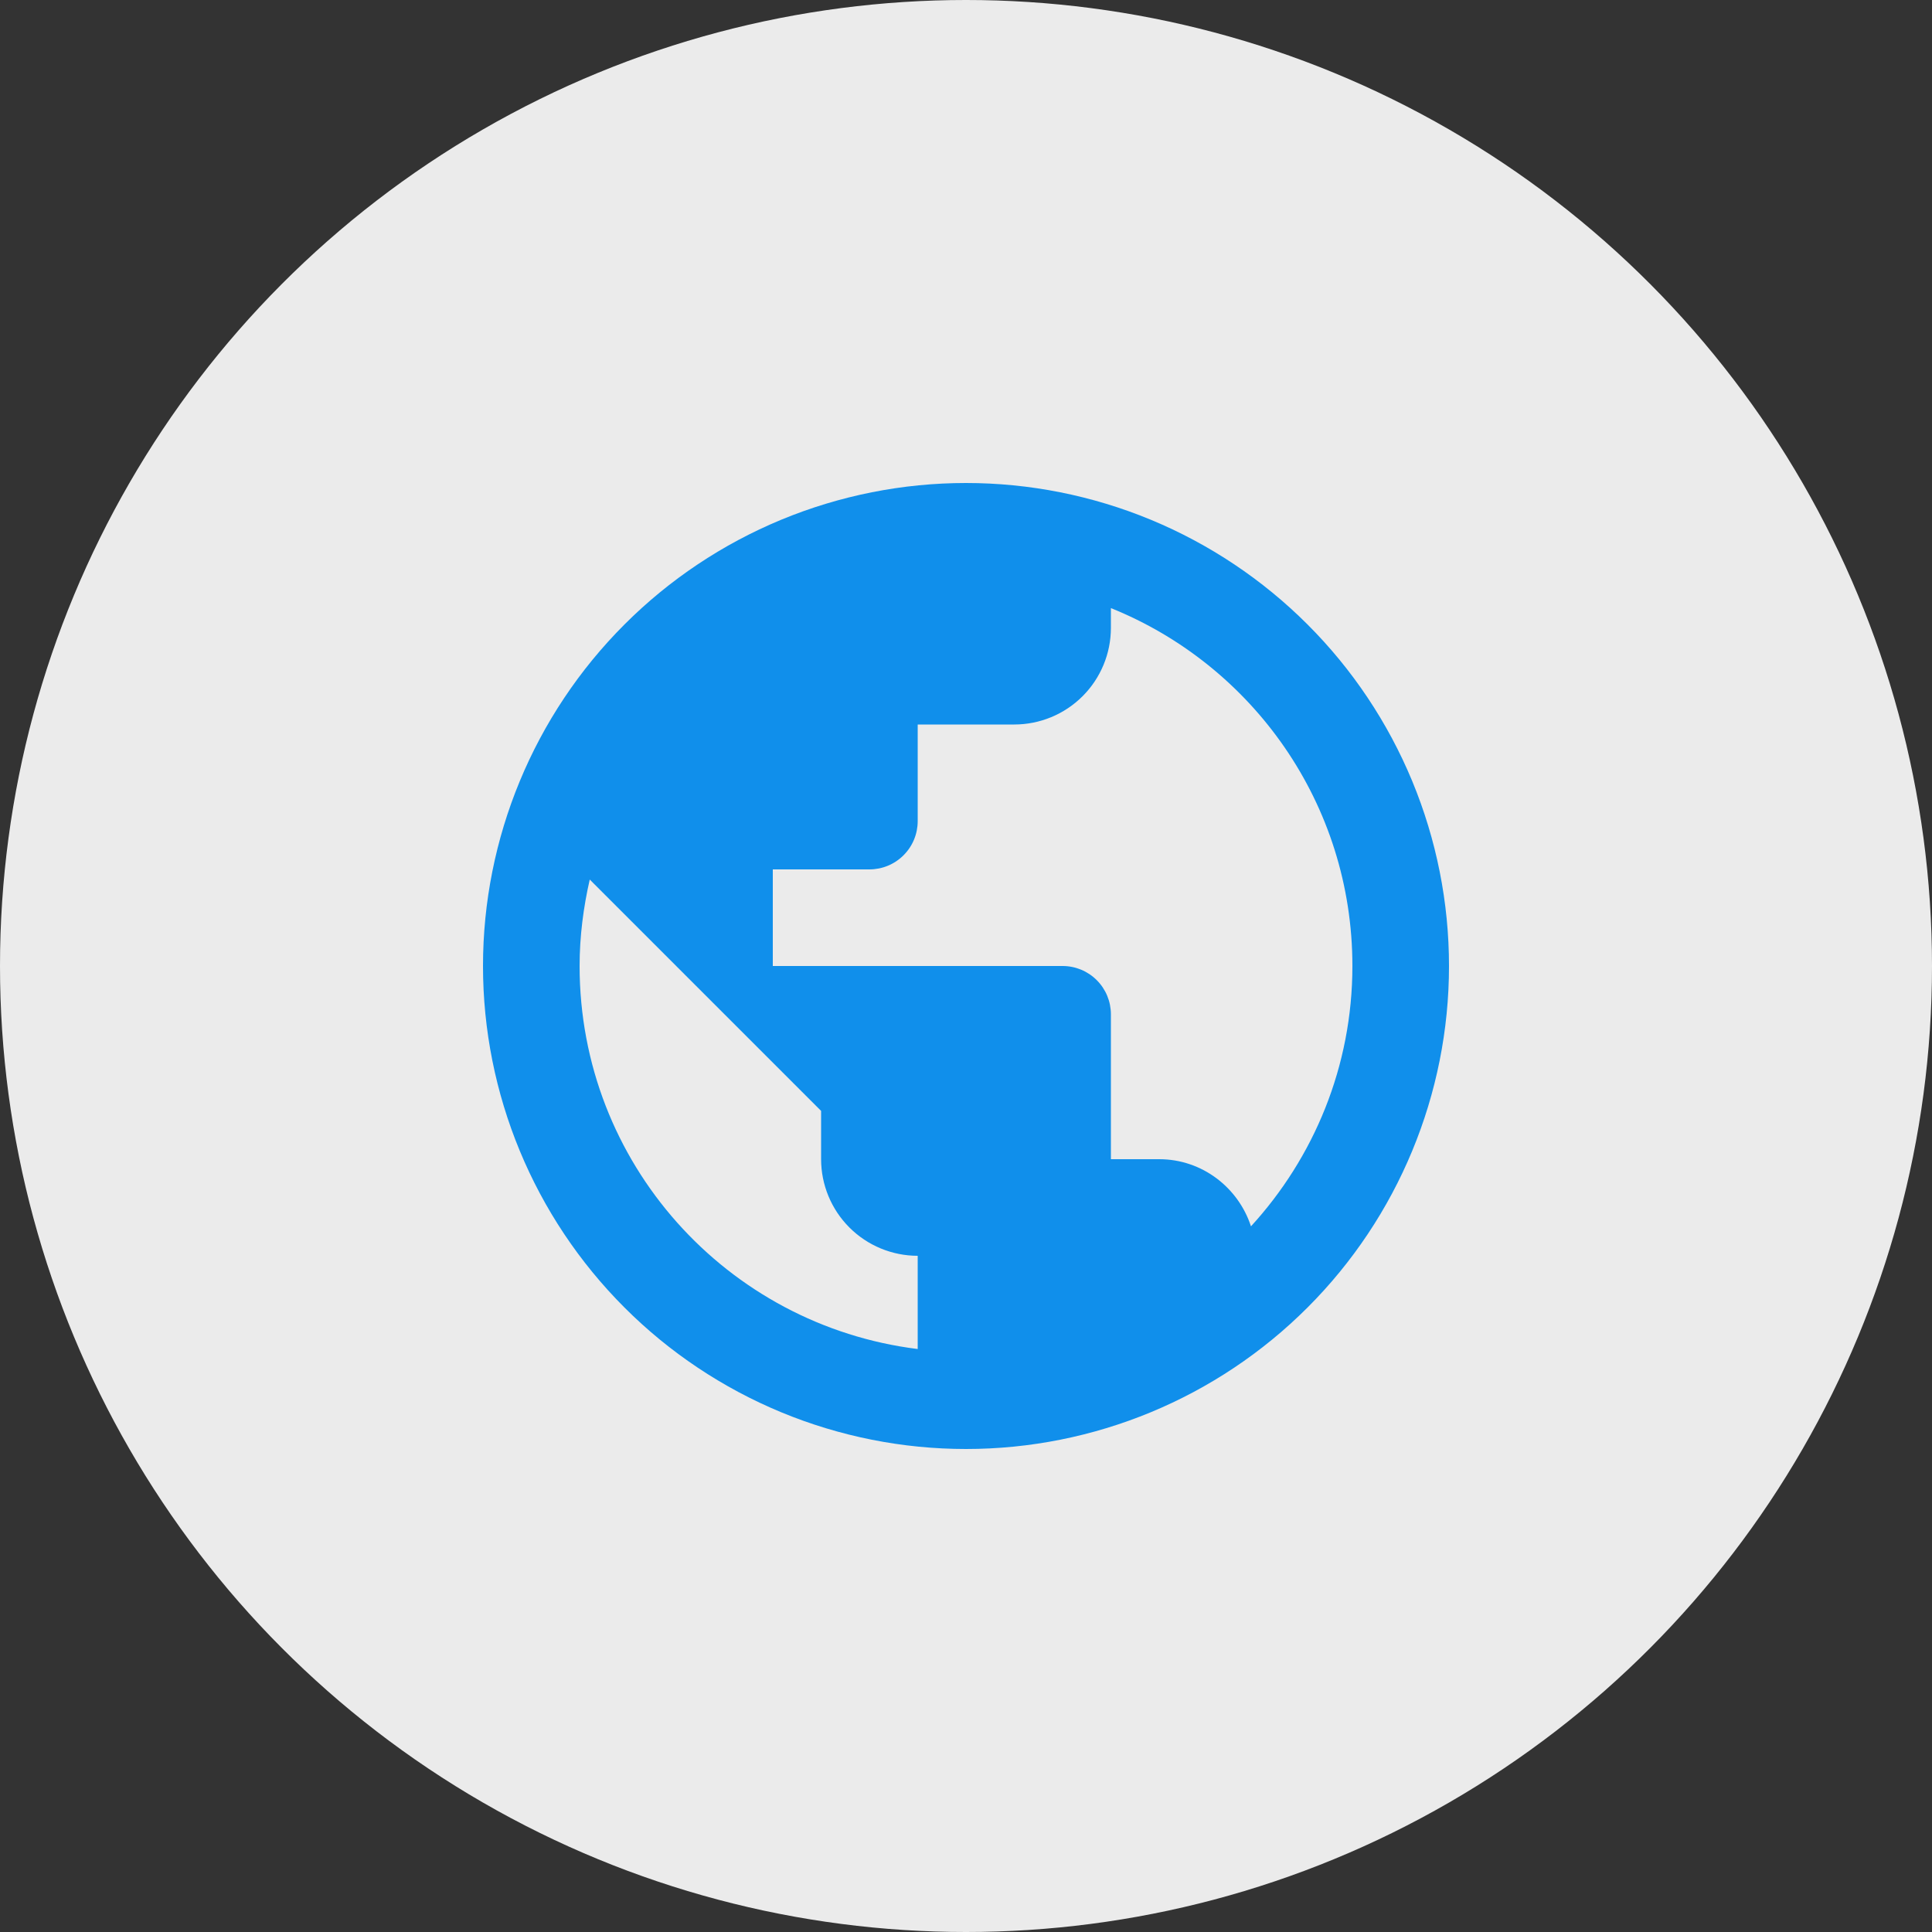 <svg width="40" height="40" viewBox="0 0 40 40" fill="none" xmlns="http://www.w3.org/2000/svg">
<rect x="0" y="0" width="40" height="40" fill="#333333" stroke="none"/>
<circle cx="20" cy="20" r="20" fill="#EBEBEB"/>
<path d="M25.9 25.39C25.64 24.59 24.89 24 24 24H23V21C23 20.735 22.895 20.48 22.707 20.293C22.52 20.105 22.265 20 22 20H16V18H18C18.265 18 18.52 17.895 18.707 17.707C18.895 17.52 19 17.265 19 17V15H21C21.53 15 22.039 14.789 22.414 14.414C22.789 14.039 23 13.53 23 13V12.59C25.93 13.77 28 16.64 28 20C28 22.08 27.2 23.97 25.9 25.39ZM19 27.93C15.05 27.44 12 24.08 12 20C12 19.38 12.08 18.78 12.21 18.21L17 23V24C17 24.53 17.211 25.039 17.586 25.414C17.961 25.789 18.47 26 19 26M20 10C18.687 10 17.386 10.259 16.173 10.761C14.96 11.264 13.857 12 12.929 12.929C11.054 14.804 10 17.348 10 20C10 22.652 11.054 25.196 12.929 27.071C13.857 28 14.96 28.736 16.173 29.239C17.386 29.741 18.687 30 20 30C22.652 30 25.196 28.946 27.071 27.071C28.946 25.196 30 22.652 30 20C30 18.687 29.741 17.386 29.239 16.173C28.736 14.96 28 13.857 27.071 12.929C26.142 12 25.04 11.264 23.827 10.761C22.614 10.259 21.313 10 20 10Z" fill="#108FEB"/>
</svg>

